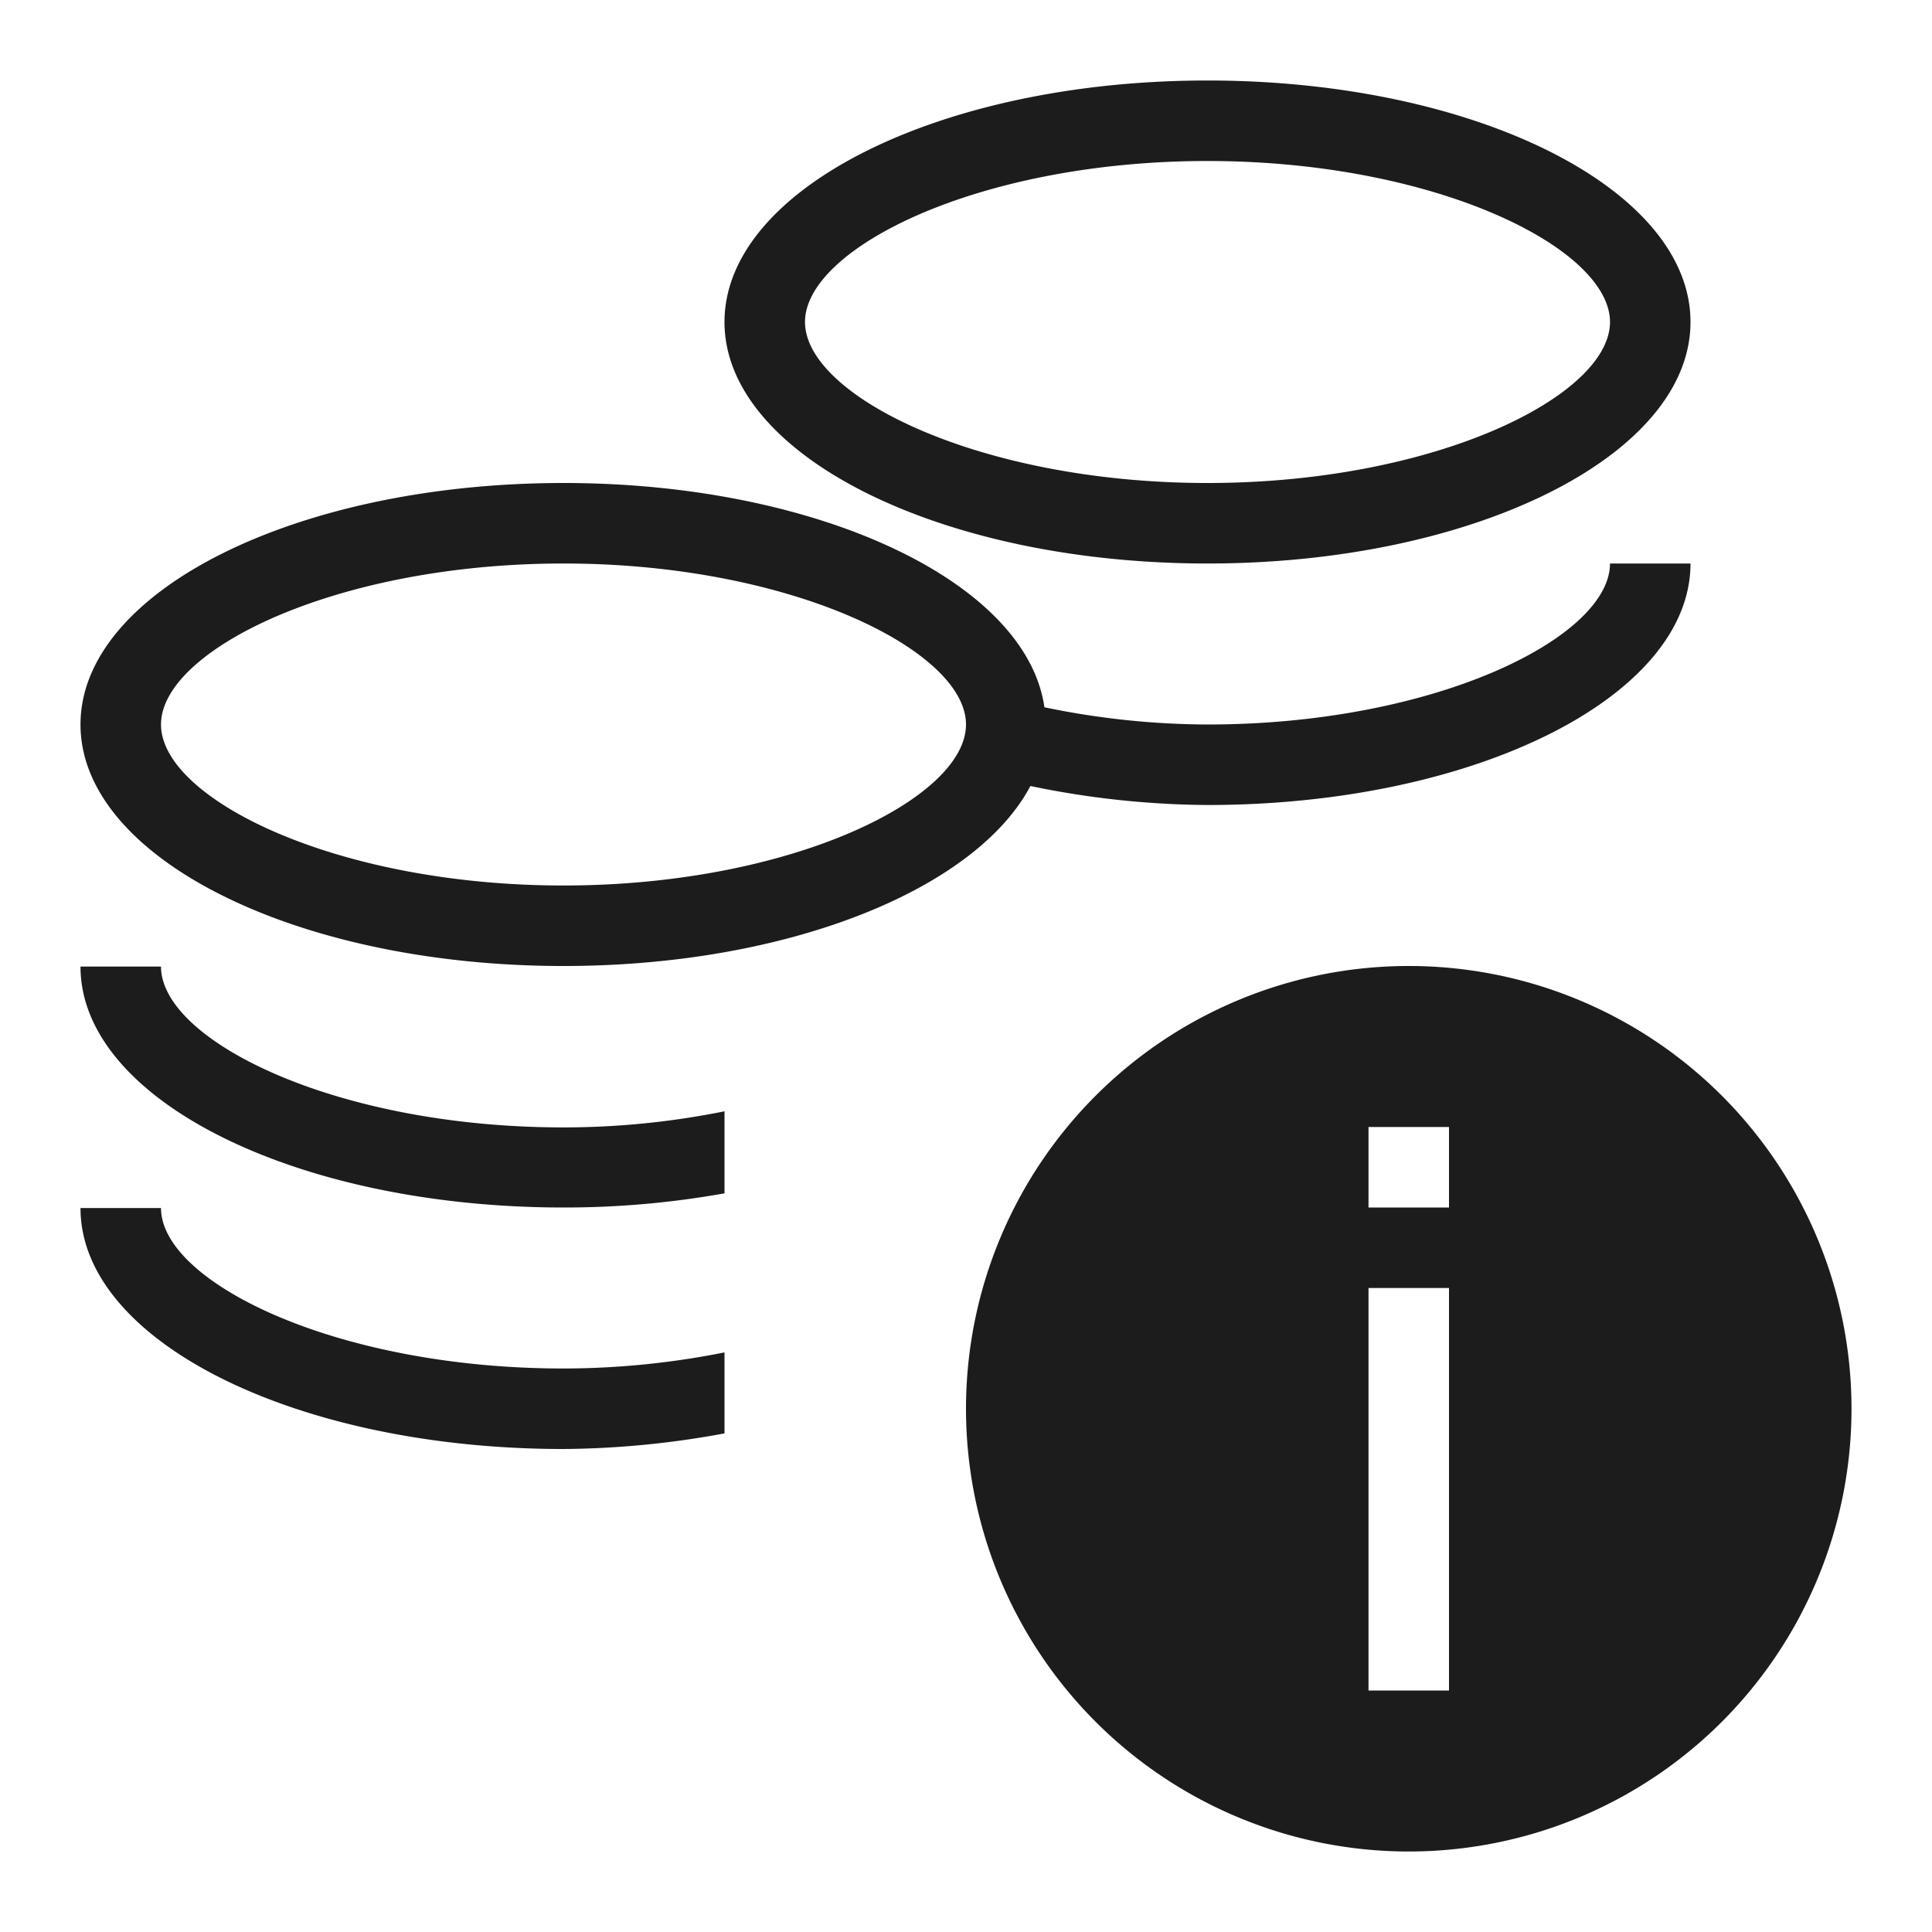 <svg xmlns="http://www.w3.org/2000/svg" width="24" height="24" viewBox="0 0 24 24"><title>Account-information-24px</title><path d="M15,7c3.313,0,6-1.343,6-3s-2.681-3-6-3S9,2.345,9,4,11.683,7,15,7Zm0-5c2.832,0,5,1.083,5,2s-2.167,2-5,2-5-1.083-5-2S12.163,2,15,2ZM7,14.005a10.1,10.1,0,0,0,2-.2v1.019A11.266,11.266,0,0,1,7,15c-3.313,0-6-1.336-6-2.993H2C2,12.923,4.168,14.006,7,14.005ZM7,12c2.785,0,5.119-.949,5.8-2.236A11.072,11.072,0,0,0,15,10c3.313,0,6-1.343,6-3H20c0,.917-2.168,2-5,2a10.064,10.064,0,0,1-2.026-.214C12.752,7.228,10.164,6,7,6,3.682,6,1,7.343,1,9S3.684,12,7,12ZM7,7c2.831,0,5,1.083,5,2s-2.167,2-5,2S2,9.919,2,9,4.164,7,7,7ZM7,17a10.247,10.247,0,0,0,2-.2v1.006A11.284,11.284,0,0,1,7,18c-3.314,0-6-1.335-6-2.993H2C2,15.923,4.169,17,7,17Zm10.5-5A5.5,5.5,0,1,0,23,17.5,5.5,5.5,0,0,0,17.5,12Zm.5,9H17V16h1Zm0-6H17V14h1Z" fill="#1c1c1c"/><rect width="24" height="24" fill="none"/></svg>